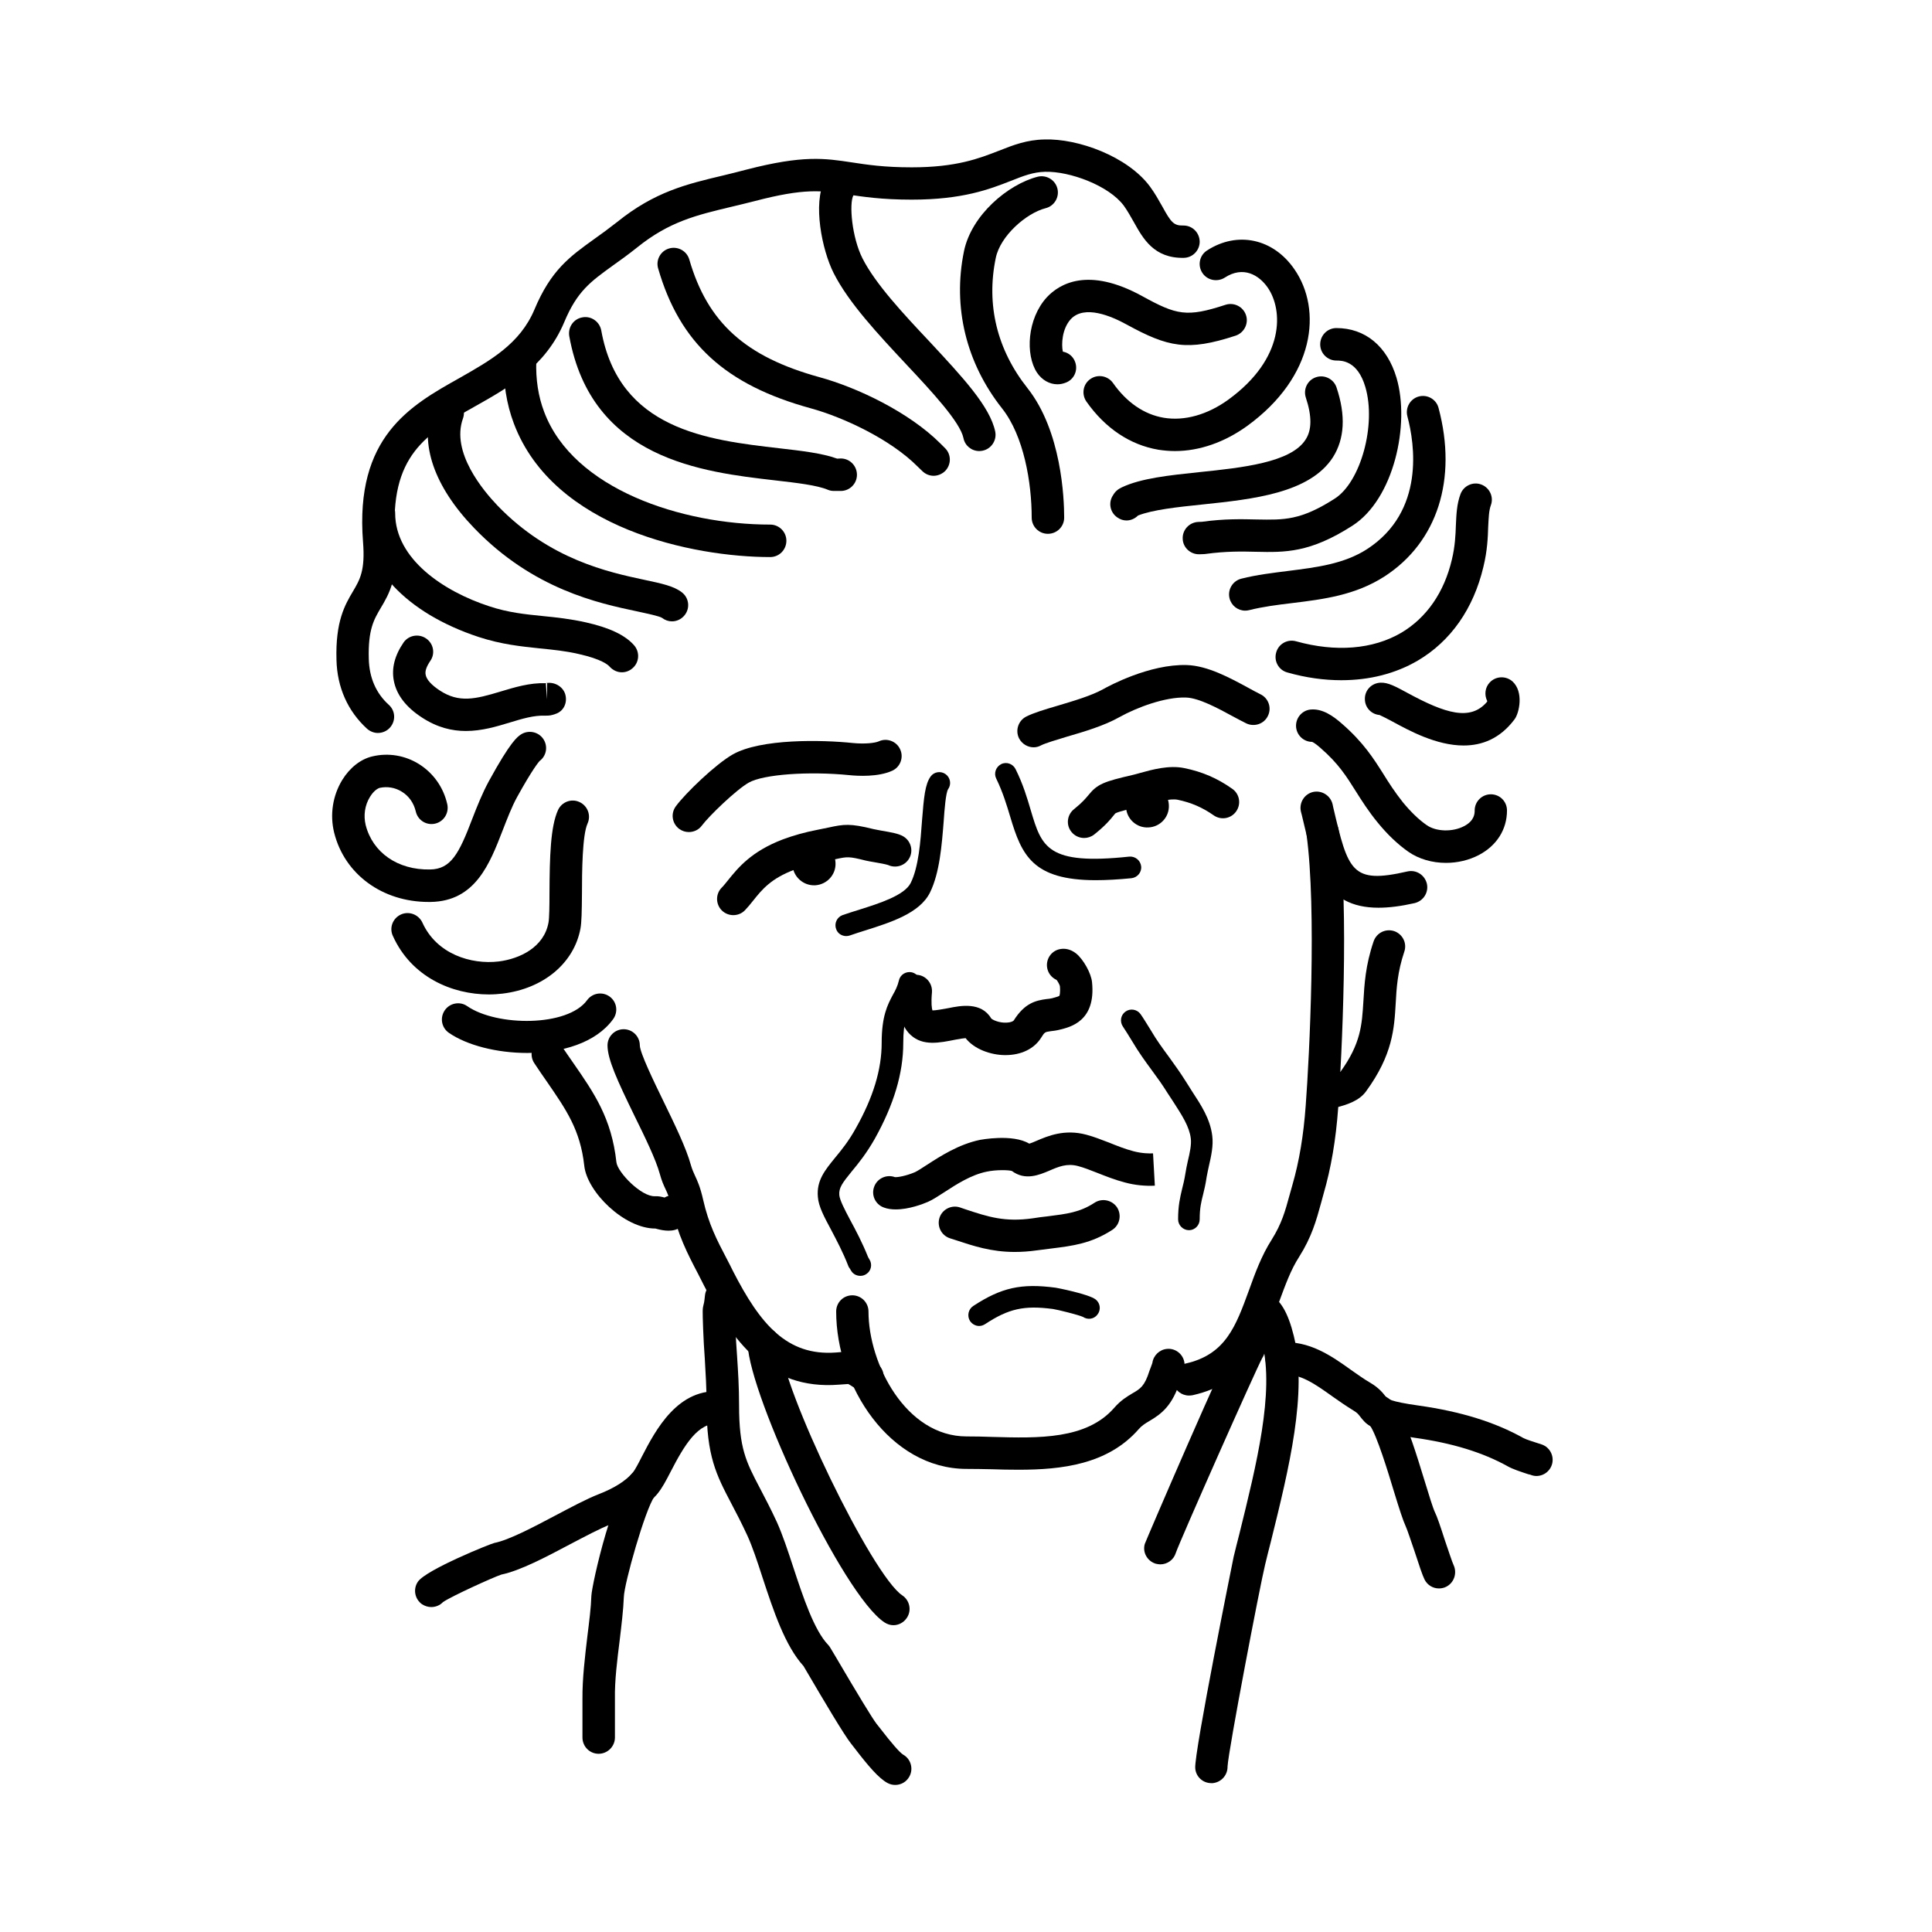 <?xml version="1.0" encoding="UTF-8"?>
<!DOCTYPE svg PUBLIC "-//W3C//DTD SVG 1.1//EN" "http://www.w3.org/Graphics/SVG/1.1/DTD/svg11.dtd">
<!-- Creator: CorelDRAW 2018 (64-Bit) -->
<svg xmlns="http://www.w3.org/2000/svg" xml:space="preserve" width="845px" height="845px" version="1.1" style="shape-rendering:geometricPrecision; text-rendering:geometricPrecision; image-rendering:optimizeQuality; fill-rule:evenodd; clip-rule:evenodd"
viewBox="0 0 117.19 117.19"
 xmlns:xlink="http://www.w3.org/1999/xlink">
 <defs>
  <style type="text/css">
   <![CDATA[
    .fil0 {fill:none}
    .fil2 {fill:black}
    .fil1 {fill:black;fill-rule:nonzero}
   ]]>
  </style>
 </defs>
 <g id="Слой_x0020_1">
  <rect class="fil0" width="117.19" height="117.19"/>
 </g>
 <g id="_1">
  <path class="fil1" d="M63.56 32.38c-0.54,0 -0.98,-0.44 -0.98,-0.98 0,-2.11 -0.47,-4.95 -1.8,-6.63 -2.18,-2.76 -3,-6.14 -2.31,-9.52 0.45,-2.21 2.68,-4.07 4.47,-4.53 0.53,-0.13 1.07,0.19 1.2,0.72 0.13,0.52 -0.19,1.06 -0.72,1.19 -1.17,0.3 -2.75,1.68 -3.02,3.02 -0.59,2.84 0.08,5.57 1.93,7.9 2.06,2.61 2.22,6.67 2.22,7.85 0,0.54 -0.44,0.98 -0.99,0.98z"/>
  <path class="fil1" d="M71.27 27.36c-0.34,0 -0.67,-0.03 -1,-0.08 -1.72,-0.29 -3.23,-1.3 -4.37,-2.92 -0.31,-0.45 -0.21,-1.06 0.24,-1.37 0.44,-0.31 1.06,-0.2 1.37,0.24 0.83,1.18 1.89,1.91 3.08,2.11 1.26,0.21 2.65,-0.18 3.92,-1.1 3.45,-2.51 3.32,-5.44 2.39,-6.79 -0.53,-0.77 -1.49,-1.34 -2.61,-0.61 -0.46,0.29 -1.07,0.16 -1.36,-0.29 -0.3,-0.46 -0.17,-1.07 0.29,-1.36 1.84,-1.19 4.02,-0.72 5.3,1.15 1.69,2.45 1.25,6.5 -2.86,9.49 -1.38,1 -2.91,1.53 -4.39,1.53z"/>
  <path class="fil1" d="M64.14 23.31c-0.48,0 -0.94,-0.26 -1.24,-0.71 -0.71,-1.08 -0.6,-3.26 0.6,-4.57 0.75,-0.8 2.48,-1.88 5.78,-0.07 2.09,1.15 2.7,1.3 5.05,0.53 0.52,-0.17 1.08,0.11 1.25,0.63 0.17,0.51 -0.12,1.07 -0.63,1.24 -2.93,0.96 -4.1,0.7 -6.62,-0.68 -0.91,-0.5 -2.55,-1.21 -3.38,-0.32 -0.53,0.58 -0.58,1.53 -0.48,1.97 0.34,0.06 0.63,0.29 0.75,0.64 0.18,0.51 -0.08,1.07 -0.6,1.25 -0.16,0.06 -0.32,0.09 -0.48,0.09z"/>
  <path class="fil1" d="M50.66 29.78c-0.2,0 -0.29,-0.01 -0.44,-0.07 -0.66,-0.28 -1.89,-0.42 -3.19,-0.57 -4.44,-0.51 -11.15,-1.28 -12.5,-8.75 -0.09,-0.54 0.26,-1.05 0.8,-1.14 0.53,-0.1 1.04,0.26 1.14,0.79 1.08,6.03 6.46,6.65 10.79,7.15 1.39,0.16 2.61,0.3 3.52,0.63l0.22 -0.01c0.54,0 0.98,0.44 0.98,0.99 0,0.54 -0.44,0.98 -0.98,0.98l-0.14 0c-0.08,0 -0.14,0 -0.2,0z"/>
  <path class="fil1" d="M56.63 28.86c-0.25,0 -0.5,-0.1 -0.69,-0.29l-0.28 -0.27c-1.65,-1.66 -4.51,-2.99 -6.47,-3.53 -5.19,-1.42 -7.96,-3.96 -9.27,-8.49 -0.15,-0.52 0.15,-1.06 0.67,-1.21 0.52,-0.15 1.07,0.15 1.22,0.67 1.11,3.83 3.4,5.9 7.9,7.14 2.27,0.62 5.42,2.11 7.34,4.03l0.27 0.27c0.39,0.38 0.39,1 0.01,1.39 -0.2,0.19 -0.45,0.29 -0.7,0.29z"/>
  <path class="fil1" d="M59.4 27.36c-0.46,0 -0.87,-0.32 -0.96,-0.79 -0.2,-0.97 -1.93,-2.83 -3.46,-4.46 -1.72,-1.84 -3.5,-3.74 -4.41,-5.54 -0.72,-1.42 -1.27,-4.24 -0.55,-5.62 0.25,-0.48 0.84,-0.67 1.32,-0.41 0.48,0.25 0.67,0.84 0.42,1.32 -0.26,0.5 -0.09,2.54 0.56,3.82 0.79,1.55 2.47,3.35 4.1,5.08 1.95,2.1 3.64,3.9 3.95,5.43 0.1,0.53 -0.25,1.05 -0.78,1.15 -0.06,0.01 -0.13,0.02 -0.19,0.02z"/>
  <path class="fil1" d="M46.72 33.79c-4.64,0 -13.14,-1.71 -15.55,-8.1 -0.45,-1.19 -0.65,-2.49 -0.61,-3.86 0.02,-0.54 0.46,-0.98 1.02,-0.95 0.54,0.02 0.97,0.47 0.95,1.02 -0.04,1.1 0.12,2.15 0.48,3.09 1.77,4.69 8.35,6.83 13.71,6.83 0.54,0 0.98,0.44 0.98,0.98 0,0.55 -0.44,0.99 -0.98,0.99z"/>
  <path class="fil1" d="M40.76 37.69c-0.21,0 -0.42,-0.07 -0.6,-0.21 -0.17,-0.11 -0.9,-0.26 -1.49,-0.39 -2.37,-0.5 -6.33,-1.34 -9.91,-5.06 -2.42,-2.51 -3.32,-5.1 -2.53,-7.3 0.19,-0.51 0.75,-0.78 1.26,-0.6 0.51,0.19 0.78,0.75 0.59,1.26 -0.73,2.04 1.23,4.37 2.1,5.28 3.16,3.28 6.75,4.04 8.9,4.5 1.08,0.23 1.79,0.38 2.28,0.76 0.43,0.33 0.51,0.94 0.18,1.37 -0.2,0.26 -0.49,0.39 -0.78,0.39z"/>
  <path class="fil1" d="M37.72 40.78c-0.27,0 -0.54,-0.12 -0.74,-0.34 -0.09,-0.11 -0.49,-0.46 -1.88,-0.77 -0.82,-0.19 -1.57,-0.26 -2.36,-0.34 -1.14,-0.12 -2.32,-0.24 -3.7,-0.69 -4.4,-1.45 -7.03,-4.26 -7.03,-7.51 0,-0.55 0.44,-0.99 0.98,-0.99 0.54,0 0.98,0.44 0.98,0.99 0,2.78 2.94,4.74 5.69,5.64 1.17,0.39 2.19,0.49 3.28,0.6 0.81,0.08 1.65,0.17 2.59,0.38 1.43,0.32 2.39,0.77 2.94,1.4 0.35,0.41 0.31,1.03 -0.1,1.38 -0.19,0.17 -0.42,0.25 -0.65,0.25z"/>
  <path class="fil1" d="M29.65 60.32c-2.21,0 -4.69,-1.04 -5.82,-3.55 -0.23,-0.49 -0.01,-1.07 0.49,-1.3 0.49,-0.22 1.07,0 1.3,0.49 0.86,1.91 2.95,2.56 4.63,2.36 1.28,-0.16 2.75,-0.86 3.02,-2.36 0.05,-0.25 0.06,-1.05 0.06,-1.76 0.01,-2.25 0.06,-4.06 0.52,-5.07 0.23,-0.49 0.81,-0.71 1.3,-0.48 0.5,0.23 0.71,0.81 0.49,1.3 -0.32,0.7 -0.34,2.93 -0.34,4.27 -0.01,1.07 -0.02,1.7 -0.09,2.1 -0.39,2.1 -2.24,3.65 -4.73,3.95 -0.27,0.03 -0.54,0.05 -0.83,0.05z"/>
  <path class="fil1" d="M33.11 41.45l0.07 0.97 0.01 -0.98c-0.02,0 -0.06,0 -0.08,0.01zm-4.85 2.89c-0.85,0 -1.74,-0.21 -2.67,-0.82 -0.97,-0.63 -1.54,-1.38 -1.7,-2.22 -0.15,-0.76 0.05,-1.54 0.59,-2.33 0.31,-0.44 0.92,-0.55 1.37,-0.24 0.45,0.31 0.56,0.92 0.25,1.36 -0.23,0.34 -0.33,0.62 -0.28,0.84 0.05,0.29 0.35,0.62 0.85,0.95 1.17,0.77 2.16,0.53 3.68,0.07 0.87,-0.26 1.77,-0.54 2.76,-0.51l0 0c0.48,-0.1 1.01,0.17 1.17,0.65 0.16,0.52 -0.08,1.06 -0.6,1.22 -0.25,0.09 -0.36,0.1 -0.59,0.1 -0.71,-0.03 -1.42,0.19 -2.18,0.42 -0.79,0.24 -1.68,0.51 -2.65,0.51z"/>
  <path class="fil1" d="M32.71 46.18l-0.02 0.01c0.01,0 0.01,-0.01 0.02,-0.01zm-6.71 8.53c-2.81,0 -5.1,-1.68 -5.73,-4.2 -0.27,-1.09 -0.09,-2.25 0.49,-3.2 0.46,-0.75 1.13,-1.27 1.83,-1.43 0.97,-0.23 1.98,-0.06 2.83,0.47 0.87,0.55 1.48,1.41 1.71,2.43 0.12,0.53 -0.21,1.06 -0.74,1.18 -0.53,0.12 -1.05,-0.21 -1.17,-0.74 -0.12,-0.51 -0.42,-0.94 -0.85,-1.2 -0.4,-0.25 -0.88,-0.33 -1.34,-0.23 -0.11,0.03 -0.36,0.17 -0.59,0.55 -0.31,0.5 -0.4,1.12 -0.26,1.7 0.42,1.67 1.94,2.74 3.91,2.7 1.26,-0.02 1.75,-0.95 2.56,-3.08 0.29,-0.75 0.6,-1.53 1,-2.27 1.33,-2.43 1.73,-2.69 1.95,-2.84 0.45,-0.29 1.06,-0.17 1.36,0.28 0.29,0.44 0.19,1.02 -0.23,1.33 -0.06,0.07 -0.42,0.48 -1.36,2.18 -0.34,0.62 -0.61,1.34 -0.88,2.03 -0.78,2.01 -1.65,4.3 -4.37,4.34 -0.04,0 -0.08,0 -0.12,0z"/>
  <path class="fil1" d="M72.72 33.62c-0.52,0 -0.96,-0.41 -0.98,-0.93 -0.03,-0.54 0.39,-1 0.93,-1.03l0.24 -0.01c1.38,-0.19 2.41,-0.16 3.32,-0.14 1.67,0.03 2.67,0.06 4.74,-1.27 1.57,-1.01 2.52,-4.48 1.85,-6.76 -0.47,-1.61 -1.44,-1.61 -1.76,-1.61 -0.54,0 -0.98,-0.44 -0.98,-0.98 0,-0.55 0.44,-0.99 0.98,-0.99 1.75,0 3.08,1.1 3.65,3.02 0.83,2.82 -0.16,7.36 -2.68,8.97 -2.57,1.65 -4.08,1.62 -5.85,1.58 -0.84,-0.02 -1.8,-0.04 -3.04,0.13 -0.03,0 -0.06,0.01 -0.09,0.01l-0.28 0.01c-0.02,0 -0.04,0 -0.05,0z"/>
  <path class="fil1" d="M68.33 31.57c-0.19,0 -0.38,-0.06 -0.55,-0.18 -0.45,-0.3 -0.57,-0.91 -0.26,-1.36 0.12,-0.21 0.29,-0.36 0.53,-0.47 1.16,-0.55 2.87,-0.73 4.68,-0.92 2.61,-0.27 5.57,-0.58 6.46,-1.97 0.39,-0.59 0.39,-1.43 0.02,-2.55 -0.17,-0.51 0.1,-1.07 0.62,-1.24 0.51,-0.17 1.07,0.11 1.24,0.62 0.57,1.7 0.49,3.12 -0.22,4.24 -1.41,2.18 -4.86,2.54 -7.91,2.86 -1.55,0.16 -3.02,0.32 -3.91,0.67 -0.19,0.19 -0.44,0.3 -0.7,0.3z"/>
  <path class="fil1" d="M75.53 37.04c-0.44,0 -0.84,-0.3 -0.95,-0.75 -0.13,-0.52 0.19,-1.06 0.72,-1.19 0.95,-0.24 1.91,-0.35 2.85,-0.47 1.73,-0.22 3.37,-0.42 4.77,-1.32 3.53,-2.29 2.89,-6.4 2.45,-8.05 -0.14,-0.53 0.17,-1.07 0.69,-1.21 0.53,-0.14 1.07,0.18 1.2,0.7 1.15,4.32 -0.07,8.13 -3.27,10.21 -1.78,1.15 -3.72,1.39 -5.6,1.62 -0.92,0.11 -1.78,0.22 -2.62,0.43 -0.08,0.02 -0.16,0.03 -0.24,0.03z"/>
  <path class="fil1" d="M81.37 41.26c-1.06,0 -2.16,-0.15 -3.28,-0.47 -0.53,-0.14 -0.83,-0.69 -0.68,-1.21 0.14,-0.52 0.68,-0.83 1.21,-0.68 2.4,0.67 4.66,0.49 6.38,-0.52 1.53,-0.91 2.6,-2.44 3.07,-4.45 0.19,-0.8 0.22,-1.47 0.24,-2.07 0.03,-0.65 0.05,-1.27 0.28,-1.89 0.19,-0.51 0.76,-0.77 1.26,-0.58 0.51,0.19 0.77,0.76 0.58,1.26 -0.12,0.33 -0.13,0.75 -0.16,1.29 -0.02,0.65 -0.05,1.46 -0.29,2.44 -0.6,2.54 -1.98,4.51 -3.98,5.69 -1.35,0.79 -2.93,1.19 -4.63,1.19z"/>
  <path class="fil1" d="M87.71 52.34c-0.83,0 -1.65,-0.23 -2.29,-0.68 -0.64,-0.45 -1.26,-1.04 -1.84,-1.75 -0.59,-0.72 -0.99,-1.36 -1.35,-1.93 -0.56,-0.89 -1.04,-1.66 -2.12,-2.6 -0.29,-0.26 -0.45,-0.35 -0.52,-0.38 -0.49,0 -0.91,-0.37 -0.97,-0.87 -0.06,-0.54 0.33,-1.03 0.86,-1.09 0.74,-0.08 1.41,0.41 1.92,0.86 1.3,1.13 1.91,2.1 2.5,3.03 0.34,0.55 0.7,1.11 1.2,1.74 0.47,0.57 0.95,1.04 1.44,1.38 0.57,0.4 1.57,0.43 2.27,0.06 0.64,-0.33 0.64,-0.79 0.64,-0.95 0,-0.54 0.44,-0.98 0.98,-0.98 0.55,0 0.98,0.44 0.98,0.98 0,1.15 -0.62,2.13 -1.7,2.7 -0.61,0.32 -1.31,0.48 -2,0.48z"/>
  <g>
   <path class="fil1" d="M90.42 42.79l0 0 0 0zm-6.62 0.58l0 0 0 0zm4.98 1.85c-1.66,0 -3.32,-0.91 -4.33,-1.46 -0.28,-0.15 -0.63,-0.33 -0.77,-0.39 -0.49,-0.04 -0.88,-0.44 -0.89,-0.95 -0.02,-0.54 0.4,-0.99 0.95,-1.01 0.46,-0.02 0.91,0.23 1.65,0.63 2.27,1.23 3.8,1.72 4.81,0.53 0.01,-0.02 0.01,-0.04 0.01,-0.05 -0.18,-0.36 -0.14,-0.81 0.15,-1.12 0.37,-0.4 0.99,-0.42 1.39,-0.06 0.68,0.63 0.41,1.9 0.12,2.29 -0.89,1.19 -1.99,1.59 -3.09,1.59z"/>
  </g>
  <path class="fil1" d="M83.62 55.06c-3.34,0 -3.94,-2.55 -4.66,-5.64l-0.05 -0.19c-0.12,-0.53 0.2,-1.06 0.73,-1.19 0.53,-0.12 1.06,0.21 1.19,0.74l0.04 0.19c0.91,3.87 1.1,4.67 4.5,3.89 0.53,-0.12 1.05,0.21 1.18,0.74 0.12,0.53 -0.21,1.05 -0.74,1.18 -0.84,0.19 -1.56,0.28 -2.19,0.28z"/>
  <path class="fil1" d="M62.7 45.33c-0.36,0 -0.7,-0.2 -0.88,-0.53 -0.25,-0.48 -0.06,-1.08 0.42,-1.33 0.45,-0.23 1.12,-0.43 1.9,-0.66 0.97,-0.29 2.07,-0.61 2.8,-1.02 0.28,-0.16 2.78,-1.52 5.05,-1.45 1.26,0.04 2.6,0.77 3.69,1.36 0.28,0.15 0.54,0.3 0.77,0.41 0.49,0.23 0.7,0.82 0.46,1.31 -0.23,0.49 -0.82,0.69 -1.31,0.46 -0.25,-0.12 -0.54,-0.28 -0.86,-0.45 -0.85,-0.46 -2.02,-1.1 -2.81,-1.12 -1.25,-0.04 -2.95,0.59 -4.03,1.19 -0.92,0.52 -2.13,0.88 -3.2,1.19 -0.62,0.19 -1.27,0.38 -1.55,0.52 -0.14,0.08 -0.3,0.12 -0.45,0.12z"/>
  <path class="fil1" d="M41.78 50.47c-0.2,0 -0.4,-0.06 -0.58,-0.19 -0.44,-0.33 -0.53,-0.94 -0.2,-1.38 0.58,-0.79 2.41,-2.55 3.45,-3.14 1.7,-0.96 5.38,-0.89 7.29,-0.69 0.72,0.07 1.33,0 1.56,-0.1 0.49,-0.23 1.08,-0.01 1.3,0.48 0.23,0.49 0.01,1.08 -0.48,1.3 -0.85,0.39 -2.09,0.32 -2.58,0.27 -2.49,-0.25 -5.24,-0.05 -6.12,0.45 -0.76,0.43 -2.4,2.01 -2.85,2.61 -0.19,0.26 -0.49,0.39 -0.79,0.39z"/>
  <path class="fil1" d="M53.83 52.44c0,0.01 0.01,0.01 0.02,0.02 -0.01,-0.01 -0.02,-0.01 -0.02,-0.02zm-9.35 3.07c-0.24,0 -0.49,-0.09 -0.68,-0.27 -0.39,-0.37 -0.41,-1 -0.03,-1.39 0.14,-0.14 0.26,-0.3 0.4,-0.47 0.59,-0.73 1.4,-1.74 3.33,-2.47 0.62,-0.23 1.32,-0.43 2.1,-0.58 0.25,-0.05 0.46,-0.09 0.64,-0.13 0.96,-0.21 1.33,-0.26 2.74,0.09 0.11,0.03 0.28,0.05 0.46,0.09 0.7,0.12 1.06,0.19 1.33,0.34 0.47,0.26 0.65,0.86 0.39,1.33 -0.25,0.46 -0.82,0.64 -1.29,0.42 -0.14,-0.05 -0.54,-0.12 -0.77,-0.16 -0.24,-0.04 -0.46,-0.08 -0.59,-0.11 -1.03,-0.26 -1.11,-0.24 -1.85,-0.08 -0.19,0.04 -0.42,0.09 -0.69,0.14 -0.67,0.13 -1.26,0.29 -1.77,0.49 -1.43,0.53 -1.98,1.21 -2.5,1.86 -0.17,0.22 -0.34,0.42 -0.51,0.6 -0.19,0.2 -0.45,0.3 -0.71,0.3z"/>
  <path class="fil1" d="M65.76 50.83c-0.29,0 -0.58,-0.13 -0.77,-0.37 -0.34,-0.42 -0.27,-1.04 0.16,-1.38 0.52,-0.42 0.71,-0.66 0.87,-0.85 0.55,-0.68 0.94,-0.82 2.71,-1.23 0.11,-0.03 0.25,-0.06 0.41,-0.11 0.75,-0.21 1.78,-0.49 2.69,-0.3 1.09,0.22 2.02,0.62 2.92,1.26 0.44,0.31 0.55,0.92 0.23,1.37 -0.31,0.44 -0.92,0.55 -1.37,0.23 -0.67,-0.47 -1.36,-0.77 -2.18,-0.94 -0.45,-0.09 -1.27,0.14 -1.77,0.28 -0.18,0.05 -0.35,0.09 -0.49,0.13 -0.37,0.08 -1.36,0.31 -1.52,0.42 -0.03,0.03 -0.06,0.07 -0.1,0.12 -0.19,0.24 -0.48,0.6 -1.18,1.16 -0.18,0.14 -0.4,0.21 -0.61,0.21z"/>
  <path class="fil1" d="M51.33 56.78c-0.27,0 -0.52,-0.16 -0.61,-0.42 -0.13,-0.34 0.04,-0.72 0.38,-0.85 0.31,-0.11 0.67,-0.22 1.05,-0.34 1.14,-0.36 2.71,-0.85 3.09,-1.61 0.48,-0.96 0.6,-2.54 0.69,-3.82 0.11,-1.37 0.18,-2.17 0.52,-2.64 0.21,-0.29 0.62,-0.35 0.91,-0.14 0.29,0.21 0.36,0.62 0.15,0.91 -0.14,0.22 -0.22,1.23 -0.27,1.97 -0.11,1.39 -0.24,3.11 -0.83,4.3 -0.62,1.26 -2.42,1.82 -3.87,2.28 -0.36,0.11 -0.69,0.22 -0.98,0.32 -0.08,0.03 -0.16,0.04 -0.23,0.04z"/>
  <path class="fil1" d="M66.47 53.39c-3.83,0 -4.5,-1.52 -5.19,-3.84 -0.21,-0.7 -0.45,-1.5 -0.85,-2.32 -0.16,-0.32 -0.03,-0.71 0.3,-0.88 0.32,-0.16 0.71,-0.02 0.87,0.3 0.46,0.92 0.71,1.77 0.93,2.52 0.66,2.21 0.99,3.32 5.97,2.79 0.36,-0.03 0.68,0.23 0.72,0.59 0.04,0.36 -0.23,0.68 -0.59,0.72 -0.81,0.08 -1.53,0.12 -2.16,0.12z"/>
  <path class="fil1" d="M52.19 77.39c-0.22,0 -0.43,-0.1 -0.55,-0.29l-0.11 -0.18c-0.03,-0.03 -0.05,-0.07 -0.07,-0.12 -0.33,-0.85 -0.71,-1.56 -1.04,-2.19 -0.43,-0.8 -0.77,-1.43 -0.81,-2.01 -0.09,-1 0.44,-1.63 1.04,-2.37 0.39,-0.47 0.83,-1.01 1.26,-1.79 1.06,-1.88 1.57,-3.57 1.57,-5.18 0,-1.64 0.36,-2.31 0.67,-2.9 0.16,-0.28 0.29,-0.53 0.38,-0.9 0.08,-0.35 0.44,-0.56 0.79,-0.48 0.35,0.09 0.57,0.44 0.48,0.79 -0.13,0.54 -0.32,0.9 -0.49,1.21 -0.28,0.52 -0.52,0.97 -0.52,2.28 0,1.84 -0.57,3.74 -1.73,5.82 -0.5,0.88 -0.99,1.49 -1.4,1.98 -0.54,0.67 -0.79,0.98 -0.75,1.43 0.03,0.31 0.32,0.87 0.66,1.51 0.33,0.61 0.73,1.36 1.09,2.26l0.07 0.12c0.2,0.3 0.12,0.71 -0.18,0.9 -0.12,0.08 -0.24,0.11 -0.36,0.11z"/>
  <g>
   <path class="fil1" d="M64.6 59.51c0,0 0,0 0,0 0,0 0,0 0,0zm-0.31 0.26c0,0 0,0 0,0 0,0 0,0 0,0zm-7.71 1.59l0.01 0 -0.01 0zm1.85 1.41c0,0 0,0 0,0 0,0 0,0 0,0zm2.56 1.23c-0.01,0 -0.03,0 -0.05,0 -0.82,-0.01 -1.83,-0.34 -2.37,-1.03 -0.13,0.01 -0.33,0.04 -0.6,0.09 -1,0.2 -1.98,0.4 -2.72,-0.27 -0.75,-0.67 -0.76,-1.83 -0.68,-2.76 0.04,-0.54 0.51,-0.95 1.06,-0.9 0.54,0.04 0.94,0.52 0.9,1.06 -0.06,0.67 -0.01,0.98 0.03,1.1 0.21,0 0.64,-0.08 0.97,-0.14 0.73,-0.15 1.99,-0.39 2.59,0.62 0.07,0.09 0.5,0.29 0.95,0.26 0.25,-0.01 0.39,-0.09 0.42,-0.13 0.66,-1.05 1.32,-1.21 1.99,-1.3 0.11,-0.01 0.22,-0.02 0.34,-0.05 0.31,-0.08 0.41,-0.12 0.44,-0.15 0,0 0.07,-0.13 0.03,-0.59 -0.03,-0.1 -0.12,-0.27 -0.2,-0.37 -0.31,-0.14 -0.54,-0.43 -0.58,-0.79 -0.06,-0.54 0.32,-1.03 0.86,-1.09 0.22,-0.03 0.56,0 0.91,0.28 0.44,0.36 0.91,1.2 0.96,1.74 0.24,2.36 -1.31,2.72 -1.97,2.88 -0.19,0.05 -0.37,0.07 -0.54,0.09 -0.35,0.05 -0.36,0.05 -0.58,0.4 -0.42,0.67 -1.21,1.05 -2.16,1.05z"/>
  </g>
  <path class="fil1" d="M54.34 73.36c-0.26,0 -0.51,-0.03 -0.74,-0.12 -0.51,-0.19 -0.77,-0.76 -0.57,-1.27 0.19,-0.5 0.75,-0.75 1.25,-0.57 0.16,0.02 0.68,-0.07 1.22,-0.3 0.15,-0.07 0.43,-0.25 0.72,-0.44 0.82,-0.53 1.93,-1.25 3.23,-1.52 0.02,0 1.97,-0.38 2.98,0.23 0.12,-0.03 0.3,-0.11 0.44,-0.17 0.68,-0.29 1.7,-0.73 3.03,-0.37 0.46,0.12 0.9,0.3 1.38,0.48 0.47,0.19 0.97,0.39 1.47,0.52 0.53,0.14 0.97,0.14 1.19,0.13l0.11 1.96c-0.57,0.03 -1.21,-0.03 -1.8,-0.19 -0.62,-0.16 -1.19,-0.39 -1.7,-0.59 -0.41,-0.16 -0.81,-0.32 -1.16,-0.41 -0.67,-0.18 -1.19,0.04 -1.74,0.28 -0.62,0.26 -1.46,0.62 -2.27,0.02 -0.15,-0.06 -0.93,-0.09 -1.53,0.04 -0.94,0.19 -1.84,0.77 -2.56,1.24 -0.38,0.24 -0.7,0.46 -1,0.59 -0.3,0.13 -1.15,0.46 -1.95,0.46z"/>
  <path class="fil1" d="M61.55 75.94c-1.42,0 -2.5,-0.36 -3.62,-0.73l-0.31 -0.1c-0.52,-0.17 -0.8,-0.73 -0.63,-1.25 0.17,-0.51 0.73,-0.79 1.24,-0.62l0.32 0.11c1.39,0.46 2.39,0.79 4.09,0.55 0.31,-0.05 0.61,-0.09 0.9,-0.12 1.18,-0.15 1.96,-0.24 2.86,-0.83 0.45,-0.29 1.06,-0.16 1.36,0.29 0.29,0.46 0.16,1.07 -0.29,1.36 -1.28,0.83 -2.4,0.97 -3.69,1.13 -0.27,0.03 -0.56,0.07 -0.86,0.11 -0.49,0.07 -0.95,0.1 -1.37,0.1z"/>
  <path class="fil1" d="M65.64 79.85c0,0 0,0 0,0 0,0 0,0 0,0zm0.07 0.04l0 0zm-6.32 0.54c-0.21,0 -0.42,-0.11 -0.55,-0.3 -0.19,-0.3 -0.11,-0.71 0.19,-0.91 1.71,-1.12 2.92,-1.39 5.01,-1.11 0.02,0 2.01,0.38 2.43,0.72 0.28,0.23 0.32,0.64 0.09,0.92 -0.21,0.27 -0.59,0.32 -0.87,0.13 -0.26,-0.12 -1.54,-0.44 -1.82,-0.48 -1.76,-0.23 -2.69,-0.02 -4.12,0.92 -0.11,0.07 -0.23,0.11 -0.36,0.11z"/>
  <path class="fil1" d="M72.12 74.62c-0.36,0 -0.66,-0.3 -0.66,-0.66 0,-0.83 0.12,-1.32 0.24,-1.83 0.07,-0.27 0.14,-0.56 0.2,-0.93 0.04,-0.25 0.09,-0.51 0.15,-0.77 0.12,-0.5 0.23,-1.01 0.18,-1.38 -0.09,-0.72 -0.53,-1.39 -1.03,-2.17 -0.13,-0.19 -0.25,-0.38 -0.38,-0.58 -0.31,-0.5 -0.62,-0.93 -0.96,-1.39 -0.39,-0.53 -0.79,-1.08 -1.18,-1.74 -0.19,-0.31 -0.41,-0.67 -0.56,-0.89 -0.21,-0.3 -0.15,-0.71 0.15,-0.92 0.29,-0.21 0.7,-0.14 0.91,0.15 0.17,0.24 0.37,0.57 0.63,0.99 0.35,0.6 0.72,1.1 1.11,1.63 0.33,0.46 0.68,0.94 1.01,1.47 0.12,0.2 0.25,0.38 0.36,0.57 0.57,0.87 1.11,1.69 1.24,2.71 0.08,0.6 -0.06,1.23 -0.2,1.84 -0.05,0.23 -0.1,0.46 -0.14,0.68 -0.06,0.43 -0.14,0.75 -0.21,1.04 -0.12,0.47 -0.21,0.84 -0.21,1.52 0,0.36 -0.29,0.66 -0.65,0.66z"/>
  <path class="fil1" d="M31.98 63.87c-1.83,0 -3.65,-0.46 -4.75,-1.22 -0.45,-0.31 -0.56,-0.92 -0.25,-1.37 0.3,-0.44 0.92,-0.56 1.36,-0.25 1.8,1.24 6.09,1.26 7.27,-0.36 0.32,-0.44 0.93,-0.54 1.37,-0.22 0.44,0.32 0.53,0.93 0.21,1.37 -1.05,1.45 -3.14,2.05 -5.21,2.05z"/>
  <g>
   <path class="fil1" d="M38.81 63.41l0.01 0 -0.01 0zm13.81 21.08c-0.17,0 -0.34,-0.04 -0.5,-0.14 -0.17,-0.1 -0.31,-0.18 -0.42,-0.25 -0.11,-0.07 -0.18,-0.12 -0.25,-0.15 -0.03,0 -0.28,0.02 -0.56,0.04 -4.32,0.34 -6.48,-2.68 -8.18,-6 -0.12,-0.24 -0.24,-0.47 -0.35,-0.69 -0.67,-1.28 -1.24,-2.38 -1.63,-4.1 -0.13,-0.58 -0.24,-0.81 -0.36,-1.07 -0.11,-0.23 -0.23,-0.49 -0.35,-0.93 -0.24,-0.88 -0.91,-2.25 -1.56,-3.57 -1,-2.06 -1.61,-3.37 -1.61,-4.22 0,-0.54 0.44,-0.98 0.98,-0.98 0.54,0 0.98,0.44 0.98,0.98 0.01,0.46 0.86,2.21 1.42,3.36 0.68,1.4 1.39,2.85 1.68,3.91 0.08,0.27 0.15,0.42 0.24,0.62 0.15,0.32 0.32,0.68 0.5,1.47 0.33,1.47 0.82,2.42 1.45,3.62 0.12,0.23 0.24,0.46 0.36,0.71 1.65,3.22 3.27,5.16 6.24,4.94 1.04,-0.09 1.28,-0.09 2.04,0.39 0.1,0.06 0.22,0.14 0.38,0.23 0.47,0.28 0.62,0.88 0.34,1.35 -0.18,0.31 -0.51,0.48 -0.84,0.48z"/>
  </g>
  <path class="fil1" d="M69.9 82.89c0,0 0,0 0,0 0,0 0,0 0,0zm-8.11 6.26c-0.56,0 -1.12,-0.01 -1.65,-0.03 -0.52,-0.01 -1.02,-0.02 -1.51,-0.02 -4.66,0 -7.91,-5.03 -7.91,-9.55 0,-0.54 0.43,-0.98 0.98,-0.98 0.54,0 0.98,0.44 0.98,0.98 0,3.17 2.26,7.58 5.95,7.58 0.51,0 1.03,0.01 1.56,0.03 2.82,0.08 5.72,0.16 7.4,-1.77 0.39,-0.45 0.79,-0.69 1.11,-0.88 0.47,-0.27 0.73,-0.43 1.02,-1.35 0.02,-0.05 0.05,-0.14 0.09,-0.24 0.03,-0.09 0.07,-0.18 0.09,-0.25 0.06,-0.45 0.43,-0.81 0.89,-0.85 0.54,-0.05 1.02,0.36 1.06,0.9 0.03,0.28 -0.06,0.51 -0.21,0.9l-0.05 0.13c-0.47,1.51 -1.13,2.01 -1.88,2.45 -0.25,0.15 -0.45,0.27 -0.64,0.49 -1.88,2.15 -4.69,2.46 -7.28,2.46z"/>
  <path class="fil1" d="M72.12 84.65c-0.45,0 -0.85,-0.31 -0.96,-0.77 -0.11,-0.53 0.22,-1.05 0.75,-1.17 2.43,-0.54 3.05,-2.26 3.85,-4.45 0.37,-1.03 0.76,-2.1 1.38,-3.07 0.6,-0.96 0.81,-1.7 1.09,-2.73l0.16 -0.57c0.42,-1.45 0.68,-3.03 0.81,-4.82 0.23,-3.04 0.67,-11.92 0.05,-16.45 -0.07,-0.53 0.31,-1.03 0.84,-1.1 0.55,-0.07 1.04,0.3 1.11,0.84 0.64,4.69 0.19,13.76 -0.03,16.85 -0.14,1.93 -0.43,3.64 -0.89,5.22l-0.15 0.55c-0.29,1.06 -0.57,2.06 -1.33,3.26 -0.51,0.79 -0.84,1.72 -1.2,2.69 -0.83,2.31 -1.78,4.92 -5.26,5.7 -0.07,0.01 -0.15,0.02 -0.22,0.02z"/>
  <path class="fil1" d="M80.66 67.25c-0.24,0 -0.49,-0.09 -0.68,-0.28 -0.39,-0.38 -0.4,-1 -0.02,-1.39 0.2,-0.21 0.42,-0.26 0.61,-0.31 0.52,-0.13 0.69,-0.22 0.74,-0.26 1.24,-1.72 1.3,-2.84 1.39,-4.27 0.06,-1.02 0.12,-2.17 0.62,-3.64 0.18,-0.52 0.73,-0.79 1.25,-0.62 0.51,0.18 0.79,0.73 0.61,1.25 -0.41,1.22 -0.47,2.19 -0.52,3.13 -0.09,1.53 -0.18,3.12 -1.8,5.34 -0.41,0.57 -1.15,0.81 -1.82,0.98l-0.04 0.01c-0.11,0.04 -0.23,0.06 -0.34,0.06z"/>
  <path class="fil1" d="M39.84 74.52c-0.01,0 -0.01,0 -0.01,0 0,0 0,0 0.01,0zm0.71 0.13c-0.25,0 -0.49,-0.05 -0.68,-0.1 -0.04,-0.01 -0.08,-0.02 -0.11,-0.03 -1.88,0.01 -4.15,-2.21 -4.32,-3.81 -0.24,-2.17 -1.09,-3.39 -2.26,-5.09 -0.25,-0.36 -0.51,-0.73 -0.77,-1.13 -0.3,-0.45 -0.18,-1.06 0.27,-1.36 0.45,-0.3 1.06,-0.17 1.36,0.28 0.26,0.38 0.51,0.75 0.75,1.09 1.24,1.79 2.31,3.33 2.6,6 0.07,0.61 1.51,2.1 2.34,2.06 0.21,-0.01 0.4,0.03 0.58,0.08 0.17,-0.1 0.36,-0.15 0.57,-0.13 0.54,0.03 0.95,0.5 0.91,1.04 -0.02,0.35 -0.19,0.66 -0.47,0.86 -0.24,0.19 -0.51,0.24 -0.77,0.24z"/>
  <path class="fil1" d="M54.19 98.58c-0.19,0 -0.37,-0.06 -0.54,-0.17 -2.54,-1.67 -8.16,-13.68 -8.3,-16.86 -0.02,-0.55 0.4,-1 0.94,-1.03 0.54,-0.02 1,0.4 1.02,0.94 0.12,2.81 5.6,14.11 7.42,15.31 0.45,0.3 0.58,0.91 0.28,1.36 -0.19,0.29 -0.5,0.45 -0.82,0.45z"/>
  <path class="fil1" d="M70.38 94.89c-0.09,0 -0.19,-0.02 -0.28,-0.04 -0.51,-0.16 -0.81,-0.69 -0.66,-1.2 0.02,-0.09 5.07,-11.85 5.54,-12.44 0.34,-0.42 0.96,-0.49 1.38,-0.15 0.4,0.32 0.49,0.88 0.21,1.3 -0.44,0.82 -5,11.1 -5.25,11.84 -0.13,0.42 -0.52,0.69 -0.94,0.69z"/>
  <path class="fil1" d="M54.3 108.27c-0.16,0 -0.32,-0.04 -0.47,-0.12 -0.53,-0.29 -1.15,-1.01 -2.03,-2.16l-0.18 -0.23c-0.42,-0.53 -1.59,-2.5 -2.68,-4.36 -0.09,-0.15 -0.16,-0.27 -0.2,-0.34 -1.12,-1.23 -1.82,-3.34 -2.49,-5.38 -0.31,-0.96 -0.61,-1.86 -0.91,-2.52 -0.37,-0.8 -0.7,-1.43 -0.99,-1.98 -0.9,-1.72 -1.49,-2.85 -1.49,-5.94 0,-1.05 -0.06,-1.96 -0.11,-2.84 -0.04,-0.59 -0.08,-1.18 -0.1,-1.8 -0.04,-1.16 -0.04,-1.21 0.03,-1.48 0.01,-0.03 0.04,-0.12 0.08,-0.53 0.05,-0.54 0.53,-0.93 1.07,-0.88 0.54,0.05 0.93,0.53 0.88,1.07 -0.04,0.49 -0.09,0.69 -0.12,0.83 0,0.13 0.01,0.49 0.02,0.92 0.02,0.61 0.06,1.17 0.1,1.75 0.06,0.91 0.12,1.85 0.12,2.96 0,2.61 0.42,3.42 1.26,5.02 0.3,0.58 0.65,1.23 1.04,2.08 0.34,0.76 0.66,1.72 0.99,2.73 0.59,1.79 1.26,3.82 2.12,4.71 0.08,0.09 0.08,0.09 0.4,0.63 1.42,2.42 2.27,3.81 2.52,4.14l0.19 0.24c0.74,0.96 1.22,1.51 1.43,1.64 0.47,0.26 0.64,0.86 0.38,1.33 -0.18,0.33 -0.51,0.51 -0.86,0.51z"/>
  <path class="fil1" d="M76.15 80.28c0,0 0,0 0,0 0,0 0,0 0,0zm-2.68 27.88c-0.5,0 -0.93,-0.38 -0.97,-0.9 -0.08,-0.93 2.31,-12.73 2.33,-12.83 0.11,-0.46 0.23,-0.93 0.35,-1.4 1.04,-4.21 2.12,-8.56 1.39,-11.52 -0.2,-0.79 -0.4,-1.16 -0.48,-1.26 -0.45,-0.25 -0.64,-0.8 -0.42,-1.27 0.22,-0.49 0.81,-0.71 1.3,-0.48 0.68,0.3 1.16,1.11 1.51,2.54 0.84,3.43 -0.29,8.02 -1.39,12.46 -0.12,0.47 -0.24,0.93 -0.35,1.4 -0.31,1.26 -2.23,11.27 -2.28,12.25 0.01,0.52 -0.38,0.96 -0.9,1.01 -0.03,0 -0.06,0 -0.09,0z"/>
  <path class="fil1" d="M93.19 89.53c-0.12,0 -0.25,-0.03 -0.37,-0.08l-0.13 -0.03c-0.45,-0.15 -0.92,-0.3 -1.24,-0.48 -1.51,-0.84 -3.36,-1.41 -5.65,-1.73 -2.23,-0.32 -2.78,-0.6 -3.31,-1.3 -0.1,-0.13 -0.16,-0.21 -0.39,-0.35 -0.44,-0.27 -0.86,-0.56 -1.27,-0.85 -1.05,-0.75 -1.97,-1.41 -3,-1.32 -0.54,0.05 -1.02,-0.35 -1.07,-0.9 -0.04,-0.54 0.36,-1.01 0.9,-1.06 1.75,-0.14 3.11,0.82 4.31,1.68 0.39,0.27 0.76,0.54 1.14,0.76 0.56,0.33 0.79,0.65 0.95,0.85 0.09,0.12 0.22,0.29 2.01,0.54 2.54,0.36 4.61,1 6.34,1.97 0.17,0.09 0.68,0.25 0.87,0.31 0.26,0.08 0.41,0.12 0.58,0.28 0.4,0.37 0.43,0.99 0.06,1.39 -0.19,0.21 -0.46,0.32 -0.73,0.32z"/>
  <g>
   <path class="fil1" d="M27.1 96.9l0 0 0 0zm-0.13 0.15l0.13 -0.15zm-0.81 0.43c-0.19,0 -0.39,-0.06 -0.56,-0.17 -0.44,-0.31 -0.56,-0.92 -0.25,-1.37 0.5,-0.73 4.45,-2.32 4.64,-2.35 0.87,-0.17 2.37,-0.96 3.69,-1.66 0.97,-0.51 1.88,-1 2.62,-1.29 0.98,-0.38 1.66,-0.82 2.09,-1.32 0.12,-0.15 0.35,-0.58 0.54,-0.96 0.82,-1.58 2.19,-4.24 4.89,-3.95 0.54,0.06 0.93,0.55 0.87,1.09 -0.06,0.54 -0.55,0.93 -1.08,0.87 -1.25,-0.14 -2.1,1.29 -2.93,2.9 -0.29,0.56 -0.52,1 -0.79,1.32 -0.64,0.76 -1.58,1.37 -2.87,1.88 -0.64,0.25 -1.5,0.71 -2.42,1.19 -1.49,0.79 -3.04,1.61 -4.19,1.85 -0.51,0.17 -3.06,1.33 -3.54,1.67 -0.19,0.2 -0.45,0.3 -0.71,0.3z"/>
  </g>
  <path class="fil1" d="M36.31 106.38c-0.54,0 -0.98,-0.44 -0.98,-0.99l0 -0.78c0,-0.52 0,-1.03 0,-1.55 -0.01,-1.24 0.15,-2.55 0.3,-3.82 0.11,-0.89 0.22,-1.73 0.24,-2.43 0.02,-0.66 1.41,-6.91 2.73,-7.65 0.47,-0.27 1.07,-0.1 1.34,0.37 0.24,0.43 0.12,0.96 -0.25,1.26 -0.55,0.76 -1.83,5.26 -1.85,6.09 -0.03,0.78 -0.14,1.67 -0.25,2.6 -0.15,1.2 -0.31,2.45 -0.29,3.56 0,0.53 0,1.05 0,1.58l0 0.77c0,0.55 -0.45,0.99 -0.99,0.99z"/>
  <g>
   <path class="fil1" d="M83.44 86.55l0 0 0 0zm3.84 9.8c-0.36,0 -0.7,-0.2 -0.87,-0.54 -0.13,-0.26 -0.32,-0.83 -0.62,-1.75 -0.18,-0.52 -0.44,-1.31 -0.52,-1.47 -0.17,-0.37 -0.38,-1.02 -0.72,-2.13 -0.34,-1.13 -1.04,-3.42 -1.45,-3.99 -0.36,-0.16 -0.6,-0.54 -0.57,-0.97 0.03,-0.54 0.5,-0.94 1.05,-0.91 1.16,0.09 1.7,1.52 2.85,5.29 0.24,0.79 0.49,1.6 0.61,1.85 0.13,0.26 0.32,0.82 0.61,1.72 0.18,0.52 0.44,1.32 0.52,1.48 0.23,0.49 0.03,1.08 -0.45,1.32 -0.14,0.07 -0.29,0.1 -0.44,0.1z"/>
  </g>
  <path class="fil2" d="M49.32 51.09c0.72,-0.03 1.33,0.52 1.36,1.24 0.04,0.72 -0.52,1.33 -1.24,1.37 -0.72,0.03 -1.33,-0.52 -1.37,-1.24 -0.03,-0.72 0.53,-1.33 1.25,-1.37z"/>
  <path class="fil2" d="M69.54 47.59c0.72,-0.04 1.33,0.52 1.36,1.24 0.04,0.72 -0.52,1.33 -1.24,1.36 -0.72,0.04 -1.33,-0.52 -1.36,-1.24 -0.04,-0.72 0.52,-1.33 1.24,-1.36z"/>
  <path class="fil1" d="M22.92 44.46c-0.23,0 -0.47,-0.09 -0.66,-0.26 -1.16,-1.06 -1.81,-2.5 -1.85,-4.17 -0.07,-2.35 0.52,-3.35 1,-4.16 0.42,-0.71 0.75,-1.27 0.61,-3 -0.5,-6.38 2.87,-8.27 5.85,-9.94 1.88,-1.07 3.67,-2.07 4.55,-4.16 1,-2.39 2.15,-3.21 3.61,-4.26 0.44,-0.31 0.89,-0.64 1.4,-1.04 2.28,-1.84 4.21,-2.3 6.45,-2.83 0.44,-0.11 0.91,-0.22 1.39,-0.35 3.44,-0.89 4.75,-0.69 6.4,-0.44 0.92,0.14 1.95,0.3 3.63,0.3 2.72,0 4.09,-0.54 5.3,-1.01 0.86,-0.34 1.68,-0.66 2.75,-0.68 2.04,-0.07 5.05,1.03 6.4,2.85 0.31,0.42 0.54,0.84 0.75,1.21 0.53,0.97 0.7,1.17 1.26,1.16 0.01,0 0.02,0 0.03,0 0.53,0 0.96,0.42 0.98,0.96 0.01,0.54 -0.42,0.99 -0.96,1 -1.82,0.04 -2.48,-1.18 -3.03,-2.16 -0.19,-0.33 -0.38,-0.68 -0.61,-1 -0.9,-1.22 -3.28,-2.1 -4.78,-2.06 -0.72,0.02 -1.29,0.24 -2.07,0.55 -1.3,0.51 -2.93,1.14 -6.02,1.14 -1.82,0 -2.99,-0.18 -3.92,-0.32 -1.55,-0.23 -2.56,-0.39 -5.61,0.41 -0.5,0.13 -0.98,0.24 -1.43,0.35 -2.09,0.5 -3.74,0.89 -5.68,2.45 -0.55,0.44 -1.05,0.8 -1.49,1.11 -1.34,0.97 -2.16,1.55 -2.94,3.42 -1.14,2.72 -3.41,3.99 -5.4,5.11 -2.93,1.65 -5.25,2.95 -4.85,8.07 0.19,2.35 -0.38,3.32 -0.88,4.16 -0.42,0.71 -0.78,1.32 -0.73,3.1 0.03,1.14 0.44,2.08 1.21,2.78 0.41,0.36 0.44,0.98 0.07,1.39 -0.19,0.21 -0.46,0.32 -0.73,0.32z"/>
 </g>
</svg>

